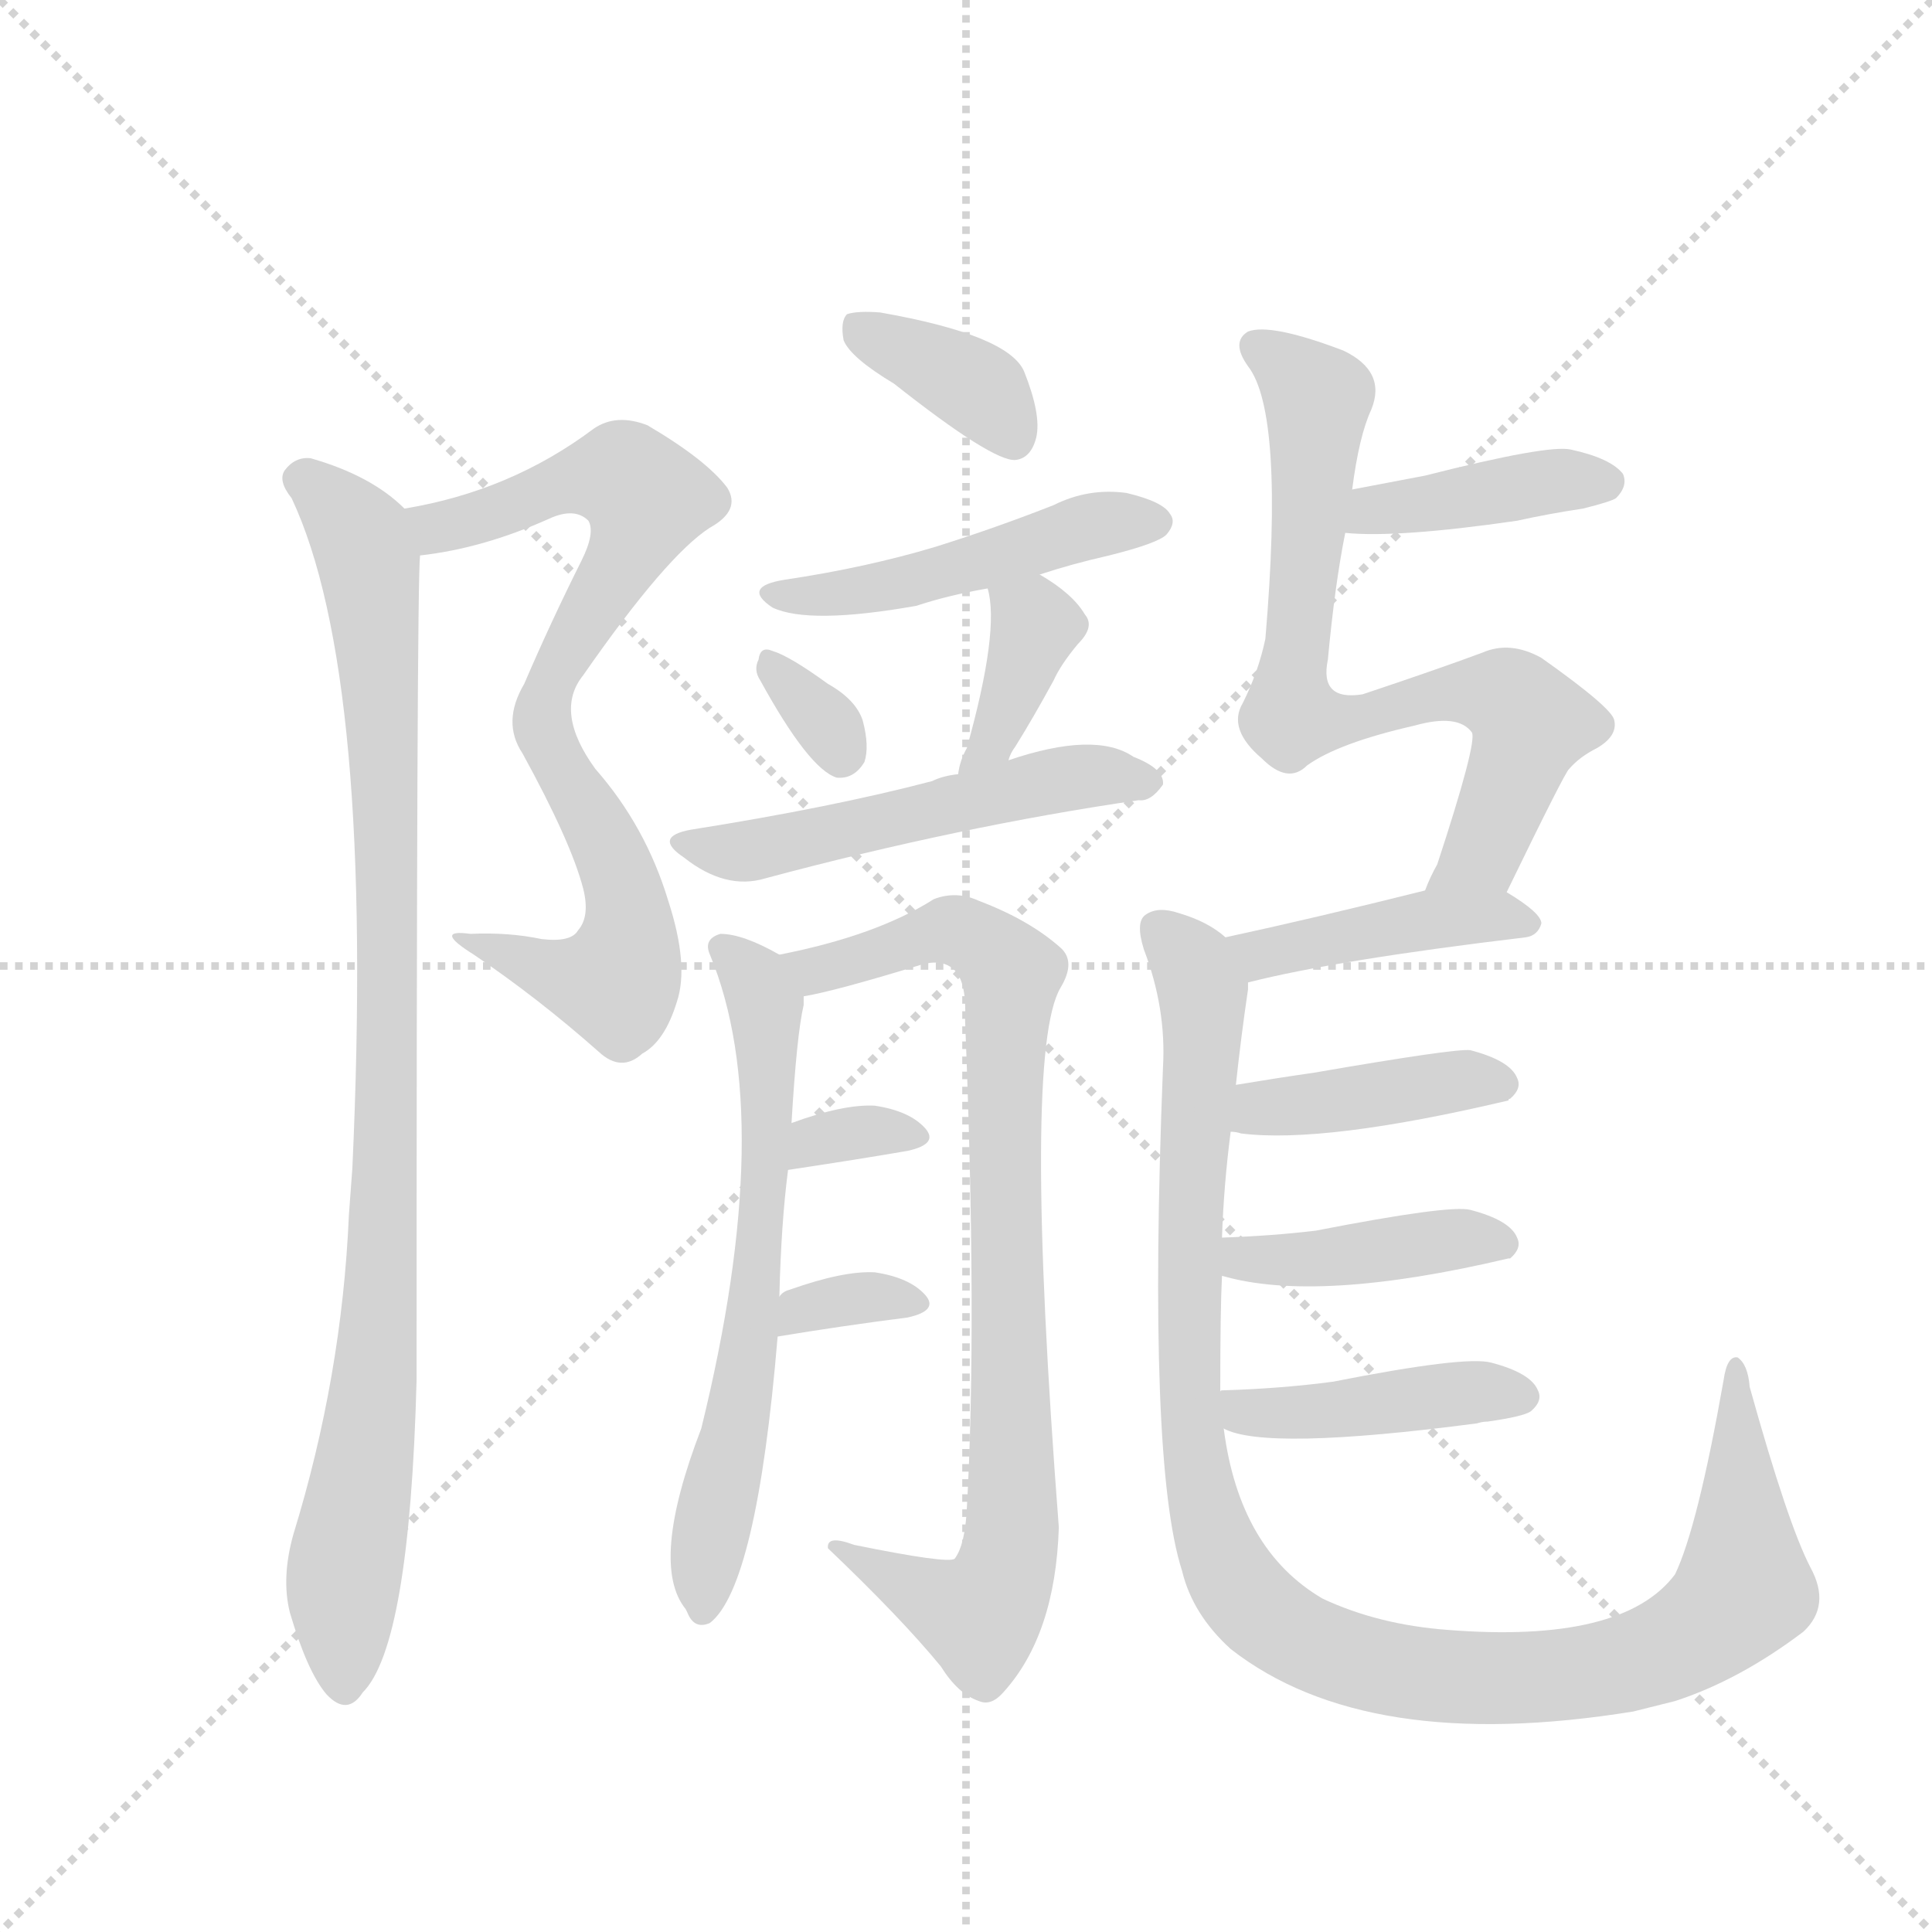 <svg version="1.1" viewBox="0 0 1024 1024" xmlns="http://www.w3.org/2000/svg">
  <g stroke="lightgray" stroke-dasharray="1,1" stroke-width="1" transform="scale(4, 4)">
    <line x1="0" y1="0" x2="256" y2="256"></line>
    <line x1="256" y1="0" x2="0" y2="256"></line>
    <line x1="128" y1="0" x2="128" y2="256"></line>
    <line x1="0" y1="128" x2="256" y2="128"></line>
  </g>
  <g transform="scale(0.92, -0.92) translate(60, -900)">
    <style type="text/css">
      
        @keyframes keyframes0 {
          from {
            stroke: blue;
            stroke-dashoffset: 785;
            stroke-width: 128;
          }
          72% {
            animation-timing-function: step-end;
            stroke: blue;
            stroke-dashoffset: 0;
            stroke-width: 128;
          }
          to {
            stroke: black;
            stroke-width: 1024;
          }
        }
        #make-me-a-hanzi-animation-0 {
          animation: keyframes0 0.889s both;
          animation-delay: 0s;
          animation-timing-function: linear;
        }
      
        @keyframes keyframes1 {
          from {
            stroke: blue;
            stroke-dashoffset: 967;
            stroke-width: 128;
          }
          76% {
            animation-timing-function: step-end;
            stroke: blue;
            stroke-dashoffset: 0;
            stroke-width: 128;
          }
          to {
            stroke: black;
            stroke-width: 1024;
          }
        }
        #make-me-a-hanzi-animation-1 {
          animation: keyframes1 1.037s both;
          animation-delay: 0.889s;
          animation-timing-function: linear;
        }
      
        @keyframes keyframes2 {
          from {
            stroke: blue;
            stroke-dashoffset: 371;
            stroke-width: 128;
          }
          55% {
            animation-timing-function: step-end;
            stroke: blue;
            stroke-dashoffset: 0;
            stroke-width: 128;
          }
          to {
            stroke: black;
            stroke-width: 1024;
          }
        }
        #make-me-a-hanzi-animation-2 {
          animation: keyframes2 0.552s both;
          animation-delay: 1.926s;
          animation-timing-function: linear;
        }
      
        @keyframes keyframes3 {
          from {
            stroke: blue;
            stroke-dashoffset: 478;
            stroke-width: 128;
          }
          61% {
            animation-timing-function: step-end;
            stroke: blue;
            stroke-dashoffset: 0;
            stroke-width: 128;
          }
          to {
            stroke: black;
            stroke-width: 1024;
          }
        }
        #make-me-a-hanzi-animation-3 {
          animation: keyframes3 0.639s both;
          animation-delay: 2.478s;
          animation-timing-function: linear;
        }
      
        @keyframes keyframes4 {
          from {
            stroke: blue;
            stroke-dashoffset: 320;
            stroke-width: 128;
          }
          51% {
            animation-timing-function: step-end;
            stroke: blue;
            stroke-dashoffset: 0;
            stroke-width: 128;
          }
          to {
            stroke: black;
            stroke-width: 1024;
          }
        }
        #make-me-a-hanzi-animation-4 {
          animation: keyframes4 0.51s both;
          animation-delay: 3.117s;
          animation-timing-function: linear;
        }
      
        @keyframes keyframes5 {
          from {
            stroke: blue;
            stroke-dashoffset: 372;
            stroke-width: 128;
          }
          55% {
            animation-timing-function: step-end;
            stroke: blue;
            stroke-dashoffset: 0;
            stroke-width: 128;
          }
          to {
            stroke: black;
            stroke-width: 1024;
          }
        }
        #make-me-a-hanzi-animation-5 {
          animation: keyframes5 0.553s both;
          animation-delay: 3.627s;
          animation-timing-function: linear;
        }
      
        @keyframes keyframes6 {
          from {
            stroke: blue;
            stroke-dashoffset: 528;
            stroke-width: 128;
          }
          63% {
            animation-timing-function: step-end;
            stroke: blue;
            stroke-dashoffset: 0;
            stroke-width: 128;
          }
          to {
            stroke: black;
            stroke-width: 1024;
          }
        }
        #make-me-a-hanzi-animation-6 {
          animation: keyframes6 0.68s both;
          animation-delay: 4.18s;
          animation-timing-function: linear;
        }
      
        @keyframes keyframes7 {
          from {
            stroke: blue;
            stroke-dashoffset: 645;
            stroke-width: 128;
          }
          68% {
            animation-timing-function: step-end;
            stroke: blue;
            stroke-dashoffset: 0;
            stroke-width: 128;
          }
          to {
            stroke: black;
            stroke-width: 1024;
          }
        }
        #make-me-a-hanzi-animation-7 {
          animation: keyframes7 0.775s both;
          animation-delay: 4.86s;
          animation-timing-function: linear;
        }
      
        @keyframes keyframes8 {
          from {
            stroke: blue;
            stroke-dashoffset: 856;
            stroke-width: 128;
          }
          74% {
            animation-timing-function: step-end;
            stroke: blue;
            stroke-dashoffset: 0;
            stroke-width: 128;
          }
          to {
            stroke: black;
            stroke-width: 1024;
          }
        }
        #make-me-a-hanzi-animation-8 {
          animation: keyframes8 0.947s both;
          animation-delay: 5.634s;
          animation-timing-function: linear;
        }
      
        @keyframes keyframes9 {
          from {
            stroke: blue;
            stroke-dashoffset: 327;
            stroke-width: 128;
          }
          52% {
            animation-timing-function: step-end;
            stroke: blue;
            stroke-dashoffset: 0;
            stroke-width: 128;
          }
          to {
            stroke: black;
            stroke-width: 1024;
          }
        }
        #make-me-a-hanzi-animation-9 {
          animation: keyframes9 0.516s both;
          animation-delay: 6.581s;
          animation-timing-function: linear;
        }
      
        @keyframes keyframes10 {
          from {
            stroke: blue;
            stroke-dashoffset: 333;
            stroke-width: 128;
          }
          52% {
            animation-timing-function: step-end;
            stroke: blue;
            stroke-dashoffset: 0;
            stroke-width: 128;
          }
          to {
            stroke: black;
            stroke-width: 1024;
          }
        }
        #make-me-a-hanzi-animation-10 {
          animation: keyframes10 0.521s both;
          animation-delay: 7.097s;
          animation-timing-function: linear;
        }
      
        @keyframes keyframes11 {
          from {
            stroke: blue;
            stroke-dashoffset: 403;
            stroke-width: 128;
          }
          57% {
            animation-timing-function: step-end;
            stroke: blue;
            stroke-dashoffset: 0;
            stroke-width: 128;
          }
          to {
            stroke: black;
            stroke-width: 1024;
          }
        }
        #make-me-a-hanzi-animation-11 {
          animation: keyframes11 0.578s both;
          animation-delay: 7.618s;
          animation-timing-function: linear;
        }
      
        @keyframes keyframes12 {
          from {
            stroke: blue;
            stroke-dashoffset: 744;
            stroke-width: 128;
          }
          71% {
            animation-timing-function: step-end;
            stroke: blue;
            stroke-dashoffset: 0;
            stroke-width: 128;
          }
          to {
            stroke: black;
            stroke-width: 1024;
          }
        }
        #make-me-a-hanzi-animation-12 {
          animation: keyframes12 0.855s both;
          animation-delay: 8.196s;
          animation-timing-function: linear;
        }
      
        @keyframes keyframes13 {
          from {
            stroke: blue;
            stroke-dashoffset: 425;
            stroke-width: 128;
          }
          58% {
            animation-timing-function: step-end;
            stroke: blue;
            stroke-dashoffset: 0;
            stroke-width: 128;
          }
          to {
            stroke: black;
            stroke-width: 1024;
          }
        }
        #make-me-a-hanzi-animation-13 {
          animation: keyframes13 0.596s both;
          animation-delay: 9.052s;
          animation-timing-function: linear;
        }
      
        @keyframes keyframes14 {
          from {
            stroke: blue;
            stroke-dashoffset: 1095;
            stroke-width: 128;
          }
          78% {
            animation-timing-function: step-end;
            stroke: blue;
            stroke-dashoffset: 0;
            stroke-width: 128;
          }
          to {
            stroke: black;
            stroke-width: 1024;
          }
        }
        #make-me-a-hanzi-animation-14 {
          animation: keyframes14 1.141s both;
          animation-delay: 9.647s;
          animation-timing-function: linear;
        }
      
        @keyframes keyframes15 {
          from {
            stroke: blue;
            stroke-dashoffset: 408;
            stroke-width: 128;
          }
          57% {
            animation-timing-function: step-end;
            stroke: blue;
            stroke-dashoffset: 0;
            stroke-width: 128;
          }
          to {
            stroke: black;
            stroke-width: 1024;
          }
        }
        #make-me-a-hanzi-animation-15 {
          animation: keyframes15 0.582s both;
          animation-delay: 10.789s;
          animation-timing-function: linear;
        }
      
        @keyframes keyframes16 {
          from {
            stroke: blue;
            stroke-dashoffset: 419;
            stroke-width: 128;
          }
          58% {
            animation-timing-function: step-end;
            stroke: blue;
            stroke-dashoffset: 0;
            stroke-width: 128;
          }
          to {
            stroke: black;
            stroke-width: 1024;
          }
        }
        #make-me-a-hanzi-animation-16 {
          animation: keyframes16 0.591s both;
          animation-delay: 11.371s;
          animation-timing-function: linear;
        }
      
        @keyframes keyframes17 {
          from {
            stroke: blue;
            stroke-dashoffset: 424;
            stroke-width: 128;
          }
          58% {
            animation-timing-function: step-end;
            stroke: blue;
            stroke-dashoffset: 0;
            stroke-width: 128;
          }
          to {
            stroke: black;
            stroke-width: 1024;
          }
        }
        #make-me-a-hanzi-animation-17 {
          animation: keyframes17 0.595s both;
          animation-delay: 11.962s;
          animation-timing-function: linear;
        }
      
    </style>
    
      <path d="M 182 580 Q 218 584 256 601 Q 271 608 279 600 Q 283 593 275 577 Q 257 541 242 506 Q 229 484 241 466 Q 269 415 276 388 Q 280 372 273 364 Q 269 357 252 359 Q 233 363 211 362 Q 189 365 213 350 Q 250 325 285 294 Q 298 282 310 293 Q 323 300 330 323 Q 337 344 325 381 Q 312 424 283 457 Q 259 490 276 511 Q 324 580 349 596 Q 367 606 359 619 Q 347 635 313 655 Q 295 662 282 653 Q 234 617 173 607 C 144 601 152 575 182 580 Z" fill="lightgray"></path>
    
      <path d="M 173 607 Q 154 626 119 636 Q 110 637 104 629 Q 100 623 108 613 Q 156 511 143 227 L 141 200 Q 137 107 109 16 Q 102 -9 107 -29 Q 117 -63 128 -76 Q 140 -89 149 -75 Q 176 -48 180 105 Q 180 564 182 580 C 183 600 183 600 173 607 Z" fill="lightgray"></path>
    
      <path d="M 455 679 Q 512 634 525 635 Q 534 636 537 648 Q 540 661 530 686 Q 521 707 447 720 Q 434 721 428 719 Q 424 715 426 704 Q 430 694 455 679 Z" fill="lightgray"></path>
    
      <path d="M 539 569 Q 557 575 579 580 Q 607 587 612 592 Q 618 599 614 604 Q 610 611 589 616 Q 567 619 547 609 Q 514 596 479 585 Q 439 573 392 566 Q 367 562 385 550 Q 406 540 468 551 Q 486 557 509 561 L 539 569 Z" fill="lightgray"></path>
    
      <path d="M 378 508 Q 406 457 422 452 Q 432 451 438 461 Q 441 470 437 485 Q 433 497 417 506 Q 395 522 385 525 Q 378 528 377 520 Q 374 514 378 508 Z" fill="lightgray"></path>
    
      <path d="M 521 462 Q 522 466 525 470 Q 535 486 547 508 Q 551 517 561 529 Q 571 539 565 546 Q 558 558 539 569 C 513 584 502 590 509 561 Q 516 537 497 469 Q 493 462 492 454 C 487 424 510 434 521 462 Z" fill="lightgray"></path>
    
      <path d="M 492 454 Q 483 453 477 450 Q 420 435 338 422 Q 316 418 334 406 Q 358 387 381 394 Q 493 424 596 439 Q 603 438 610 448 Q 611 457 593 464 Q 571 479 521 462 L 492 454 Z" fill="lightgray"></path>
    
      <path d="M 389 153 Q 390 195 394 226 L 396 253 Q 399 304 403 321 L 403 326 C 405 342 405 342 389 350 Q 368 362 355 362 Q 345 359 349 350 Q 388 256 344 77 Q 314 -1 335 -27 L 336 -29 Q 340 -39 349 -35 Q 376 -14 388 130 L 389 153 Z" fill="lightgray"></path>
    
      <path d="M 403 326 Q 421 329 470 344 Q 483 348 490 341 Q 497 334 496 312 Q 503 137 497 31 Q 496 10 490 2 Q 486 -1 432 10 Q 416 16 417 8 Q 459 -32 482 -60 Q 492 -76 504 -80 Q 511 -83 518 -75 Q 548 -42 550 20 Q 529 294 551 331 Q 560 346 551 354 Q 533 370 504 381 Q 491 387 478 382 Q 445 361 389 350 C 360 344 374 319 403 326 Z" fill="lightgray"></path>
    
      <path d="M 394 226 Q 434 232 463 237 Q 481 241 473 250 Q 464 260 444 263 Q 426 264 396 253 C 368 243 364 222 394 226 Z" fill="lightgray"></path>
    
      <path d="M 388 130 Q 424 136 463 141 Q 481 145 473 154 Q 464 164 444 167 Q 426 168 395 157 Q 391 156 389 153 C 368 131 363 126 388 130 Z" fill="lightgray"></path>
    
      <path d="M 715 593 Q 745 590 814 600 Q 832 604 852 607 Q 868 611 871 613 Q 878 620 875 627 Q 868 636 845 641 Q 832 644 761 626 L 719 618 C 690 612 685 595 715 593 Z" fill="lightgray"></path>
    
      <path d="M 808 386 Q 842 456 844 457 Q 850 464 860 469 Q 872 476 870 485 Q 869 492 828 521 Q 810 531 794 524 Q 767 514 725 500 Q 700 496 705 520 Q 709 563 715 593 L 719 618 Q 723 649 730 664 Q 739 686 714 698 Q 672 714 659 709 Q 649 703 659 689 Q 680 662 669 532 Q 665 513 656 495 Q 647 480 667 463 Q 682 448 693 459 Q 711 472 755 482 Q 780 489 788 478 Q 791 472 768 402 Q 764 395 761 387 C 748 360 795 359 808 386 Z" fill="lightgray"></path>
    
      <path d="M 659 334 Q 710 347 819 360 Q 826 361 828 368 Q 828 374 808 386 C 793 395 790 394 761 387 Q 697 371 646 360 C 617 354 630 327 659 334 Z" fill="lightgray"></path>
    
      <path d="M 643 98 Q 643 146 644 165 L 644 187 Q 645 217 649 248 L 652 275 Q 655 303 659 330 L 659 334 C 661 352 661 352 646 360 Q 636 369 619 374 Q 607 378 600 373 Q 594 369 599 353 Q 612 319 610 285 Q 601 57 621 -5 Q 627 -30 649 -50 Q 727 -111 881 -86 L 905 -80 Q 942 -68 979 -40 Q 995 -25 983 -3 Q 970 22 948 101 Q 947 114 941 118 Q 935 119 933 105 Q 918 20 905 -7 Q 875 -47 774 -39 Q 734 -36 702 -21 Q 654 7 645 77 L 643 98 Z" fill="lightgray"></path>
    
      <path d="M 649 248 Q 652 248 655 247 Q 703 241 809 266 Q 809 267 810 267 Q 817 273 814 279 Q 810 289 787 295 Q 778 296 697 282 Q 676 279 652 275 C 622 270 619 253 649 248 Z" fill="lightgray"></path>
    
      <path d="M 644 165 Q 699 149 809 175 L 810 175 Q 817 181 814 187 Q 810 197 787 203 Q 775 206 698 191 Q 673 188 644 187 C 614 186 615 173 644 165 Z" fill="lightgray"></path>
    
      <path d="M 645 77 Q 669 64 791 80 Q 794 81 797 81 Q 818 84 822 87 Q 829 93 826 99 Q 822 109 799 115 Q 784 119 708 104 Q 678 100 644 99 Q 643 99 643 98 C 614 92 617 88 645 77 Z" fill="lightgray"></path>
    
    
      <clipPath id="make-me-a-hanzi-clip-0">
        <path d="M 182 580 Q 218 584 256 601 Q 271 608 279 600 Q 283 593 275 577 Q 257 541 242 506 Q 229 484 241 466 Q 269 415 276 388 Q 280 372 273 364 Q 269 357 252 359 Q 233 363 211 362 Q 189 365 213 350 Q 250 325 285 294 Q 298 282 310 293 Q 323 300 330 323 Q 337 344 325 381 Q 312 424 283 457 Q 259 490 276 511 Q 324 580 349 596 Q 367 606 359 619 Q 347 635 313 655 Q 295 662 282 653 Q 234 617 173 607 C 144 601 152 575 182 580 Z"></path>
      </clipPath>
      <path clip-path="url(#make-me-a-hanzi-clip-0)" d="M 182 602 L 192 596 L 292 626 L 313 613 L 305 588 L 257 508 L 252 485 L 298 394 L 303 366 L 299 341 L 295 334 L 269 336 L 218 357" fill="none" id="make-me-a-hanzi-animation-0" stroke-dasharray="657 1314" stroke-linecap="round"></path>
    
      <clipPath id="make-me-a-hanzi-clip-1">
        <path d="M 173 607 Q 154 626 119 636 Q 110 637 104 629 Q 100 623 108 613 Q 156 511 143 227 L 141 200 Q 137 107 109 16 Q 102 -9 107 -29 Q 117 -63 128 -76 Q 140 -89 149 -75 Q 176 -48 180 105 Q 180 564 182 580 C 183 600 183 600 173 607 Z"></path>
      </clipPath>
      <path clip-path="url(#make-me-a-hanzi-clip-1)" d="M 114 624 L 148 589 L 162 461 L 161 150 L 139 1 L 138 -71" fill="none" id="make-me-a-hanzi-animation-1" stroke-dasharray="839 1678" stroke-linecap="round"></path>
    
      <clipPath id="make-me-a-hanzi-clip-2">
        <path d="M 455 679 Q 512 634 525 635 Q 534 636 537 648 Q 540 661 530 686 Q 521 707 447 720 Q 434 721 428 719 Q 424 715 426 704 Q 430 694 455 679 Z"></path>
      </clipPath>
      <path clip-path="url(#make-me-a-hanzi-clip-2)" d="M 433 711 L 506 674 L 524 646" fill="none" id="make-me-a-hanzi-animation-2" stroke-dasharray="243 486" stroke-linecap="round"></path>
    
      <clipPath id="make-me-a-hanzi-clip-3">
        <path d="M 539 569 Q 557 575 579 580 Q 607 587 612 592 Q 618 599 614 604 Q 610 611 589 616 Q 567 619 547 609 Q 514 596 479 585 Q 439 573 392 566 Q 367 562 385 550 Q 406 540 468 551 Q 486 557 509 561 L 539 569 Z"></path>
      </clipPath>
      <path clip-path="url(#make-me-a-hanzi-clip-3)" d="M 387 559 L 456 562 L 560 595 L 604 600" fill="none" id="make-me-a-hanzi-animation-3" stroke-dasharray="350 700" stroke-linecap="round"></path>
    
      <clipPath id="make-me-a-hanzi-clip-4">
        <path d="M 378 508 Q 406 457 422 452 Q 432 451 438 461 Q 441 470 437 485 Q 433 497 417 506 Q 395 522 385 525 Q 378 528 377 520 Q 374 514 378 508 Z"></path>
      </clipPath>
      <path clip-path="url(#make-me-a-hanzi-clip-4)" d="M 386 515 L 413 487 L 424 464" fill="none" id="make-me-a-hanzi-animation-4" stroke-dasharray="192 384" stroke-linecap="round"></path>
    
      <clipPath id="make-me-a-hanzi-clip-5">
        <path d="M 521 462 Q 522 466 525 470 Q 535 486 547 508 Q 551 517 561 529 Q 571 539 565 546 Q 558 558 539 569 C 513 584 502 590 509 561 Q 516 537 497 469 Q 493 462 492 454 C 487 424 510 434 521 462 Z"></path>
      </clipPath>
      <path clip-path="url(#make-me-a-hanzi-clip-5)" d="M 518 558 L 537 538 L 511 471 L 498 460" fill="none" id="make-me-a-hanzi-animation-5" stroke-dasharray="244 488" stroke-linecap="round"></path>
    
      <clipPath id="make-me-a-hanzi-clip-6">
        <path d="M 492 454 Q 483 453 477 450 Q 420 435 338 422 Q 316 418 334 406 Q 358 387 381 394 Q 493 424 596 439 Q 603 438 610 448 Q 611 457 593 464 Q 571 479 521 462 L 492 454 Z"></path>
      </clipPath>
      <path clip-path="url(#make-me-a-hanzi-clip-6)" d="M 334 414 L 372 410 L 551 452 L 601 449" fill="none" id="make-me-a-hanzi-animation-6" stroke-dasharray="400 800" stroke-linecap="round"></path>
    
      <clipPath id="make-me-a-hanzi-clip-7">
        <path d="M 389 153 Q 390 195 394 226 L 396 253 Q 399 304 403 321 L 403 326 C 405 342 405 342 389 350 Q 368 362 355 362 Q 345 359 349 350 Q 388 256 344 77 Q 314 -1 335 -27 L 336 -29 Q 340 -39 349 -35 Q 376 -14 388 130 L 389 153 Z"></path>
      </clipPath>
      <path clip-path="url(#make-me-a-hanzi-clip-7)" d="M 359 353 L 381 321 L 382 234 L 372 119 L 345 -26" fill="none" id="make-me-a-hanzi-animation-7" stroke-dasharray="517 1034" stroke-linecap="round"></path>
    
      <clipPath id="make-me-a-hanzi-clip-8">
        <path d="M 403 326 Q 421 329 470 344 Q 483 348 490 341 Q 497 334 496 312 Q 503 137 497 31 Q 496 10 490 2 Q 486 -1 432 10 Q 416 16 417 8 Q 459 -32 482 -60 Q 492 -76 504 -80 Q 511 -83 518 -75 Q 548 -42 550 20 Q 529 294 551 331 Q 560 346 551 354 Q 533 370 504 381 Q 491 387 478 382 Q 445 361 389 350 C 360 344 374 319 403 326 Z"></path>
      </clipPath>
      <path clip-path="url(#make-me-a-hanzi-clip-8)" d="M 399 348 L 409 341 L 426 344 L 488 364 L 503 359 L 523 339 L 518 247 L 525 32 L 519 -4 L 504 -31 L 443 1 L 425 3" fill="none" id="make-me-a-hanzi-animation-8" stroke-dasharray="728 1456" stroke-linecap="round"></path>
    
      <clipPath id="make-me-a-hanzi-clip-9">
        <path d="M 394 226 Q 434 232 463 237 Q 481 241 473 250 Q 464 260 444 263 Q 426 264 396 253 C 368 243 364 222 394 226 Z"></path>
      </clipPath>
      <path clip-path="url(#make-me-a-hanzi-clip-9)" d="M 401 232 L 409 243 L 420 246 L 466 245" fill="none" id="make-me-a-hanzi-animation-9" stroke-dasharray="199 398" stroke-linecap="round"></path>
    
      <clipPath id="make-me-a-hanzi-clip-10">
        <path d="M 388 130 Q 424 136 463 141 Q 481 145 473 154 Q 464 164 444 167 Q 426 168 395 157 Q 391 156 389 153 C 368 131 363 126 388 130 Z"></path>
      </clipPath>
      <path clip-path="url(#make-me-a-hanzi-clip-10)" d="M 395 135 L 401 145 L 420 150 L 466 149" fill="none" id="make-me-a-hanzi-animation-10" stroke-dasharray="205 410" stroke-linecap="round"></path>
    
      <clipPath id="make-me-a-hanzi-clip-11">
        <path d="M 715 593 Q 745 590 814 600 Q 832 604 852 607 Q 868 611 871 613 Q 878 620 875 627 Q 868 636 845 641 Q 832 644 761 626 L 719 618 C 690 612 685 595 715 593 Z"></path>
      </clipPath>
      <path clip-path="url(#make-me-a-hanzi-clip-11)" d="M 720 599 L 813 620 L 865 622" fill="none" id="make-me-a-hanzi-animation-11" stroke-dasharray="275 550" stroke-linecap="round"></path>
    
      <clipPath id="make-me-a-hanzi-clip-12">
        <path d="M 808 386 Q 842 456 844 457 Q 850 464 860 469 Q 872 476 870 485 Q 869 492 828 521 Q 810 531 794 524 Q 767 514 725 500 Q 700 496 705 520 Q 709 563 715 593 L 719 618 Q 723 649 730 664 Q 739 686 714 698 Q 672 714 659 709 Q 649 703 659 689 Q 680 662 669 532 Q 665 513 656 495 Q 647 480 667 463 Q 682 448 693 459 Q 711 472 755 482 Q 780 489 788 478 Q 791 472 768 402 Q 764 395 761 387 C 748 360 795 359 808 386 Z"></path>
      </clipPath>
      <path clip-path="url(#make-me-a-hanzi-clip-12)" d="M 665 700 L 699 669 L 684 487 L 728 487 L 782 502 L 811 497 L 822 483 L 795 411 L 769 388" fill="none" id="make-me-a-hanzi-animation-12" stroke-dasharray="616 1232" stroke-linecap="round"></path>
    
      <clipPath id="make-me-a-hanzi-clip-13">
        <path d="M 659 334 Q 710 347 819 360 Q 826 361 828 368 Q 828 374 808 386 C 793 395 790 394 761 387 Q 697 371 646 360 C 617 354 630 327 659 334 Z"></path>
      </clipPath>
      <path clip-path="url(#make-me-a-hanzi-clip-13)" d="M 654 356 L 671 351 L 784 372 L 820 368" fill="none" id="make-me-a-hanzi-animation-13" stroke-dasharray="297 594" stroke-linecap="round"></path>
    
      <clipPath id="make-me-a-hanzi-clip-14">
        <path d="M 643 98 Q 643 146 644 165 L 644 187 Q 645 217 649 248 L 652 275 Q 655 303 659 330 L 659 334 C 661 352 661 352 646 360 Q 636 369 619 374 Q 607 378 600 373 Q 594 369 599 353 Q 612 319 610 285 Q 601 57 621 -5 Q 627 -30 649 -50 Q 727 -111 881 -86 L 905 -80 Q 942 -68 979 -40 Q 995 -25 983 -3 Q 970 22 948 101 Q 947 114 941 118 Q 935 119 933 105 Q 918 20 905 -7 Q 875 -47 774 -39 Q 734 -36 702 -21 Q 654 7 645 77 L 643 98 Z"></path>
      </clipPath>
      <path clip-path="url(#make-me-a-hanzi-clip-14)" d="M 607 365 L 628 343 L 633 327 L 624 186 L 629 58 L 643 5 L 670 -32 L 724 -58 L 765 -65 L 830 -66 L 901 -50 L 945 -15 L 938 111" fill="none" id="make-me-a-hanzi-animation-14" stroke-dasharray="967 1934" stroke-linecap="round"></path>
    
      <clipPath id="make-me-a-hanzi-clip-15">
        <path d="M 649 248 Q 652 248 655 247 Q 703 241 809 266 Q 809 267 810 267 Q 817 273 814 279 Q 810 289 787 295 Q 778 296 697 282 Q 676 279 652 275 C 622 270 619 253 649 248 Z"></path>
      </clipPath>
      <path clip-path="url(#make-me-a-hanzi-clip-15)" d="M 653 254 L 666 262 L 802 276" fill="none" id="make-me-a-hanzi-animation-15" stroke-dasharray="280 560" stroke-linecap="round"></path>
    
      <clipPath id="make-me-a-hanzi-clip-16">
        <path d="M 644 165 Q 699 149 809 175 L 810 175 Q 817 181 814 187 Q 810 197 787 203 Q 775 206 698 191 Q 673 188 644 187 C 614 186 615 173 644 165 Z"></path>
      </clipPath>
      <path clip-path="url(#make-me-a-hanzi-clip-16)" d="M 651 182 L 662 174 L 791 187 L 810 182" fill="none" id="make-me-a-hanzi-animation-16" stroke-dasharray="291 582" stroke-linecap="round"></path>
    
      <clipPath id="make-me-a-hanzi-clip-17">
        <path d="M 645 77 Q 669 64 791 80 Q 794 81 797 81 Q 818 84 822 87 Q 829 93 826 99 Q 822 109 799 115 Q 784 119 708 104 Q 678 100 644 99 Q 643 99 643 98 C 614 92 617 88 645 77 Z"></path>
      </clipPath>
      <path clip-path="url(#make-me-a-hanzi-clip-17)" d="M 649 93 L 657 86 L 701 86 L 763 96 L 814 96" fill="none" id="make-me-a-hanzi-animation-17" stroke-dasharray="296 592" stroke-linecap="round"></path>
    
  </g>
</svg>